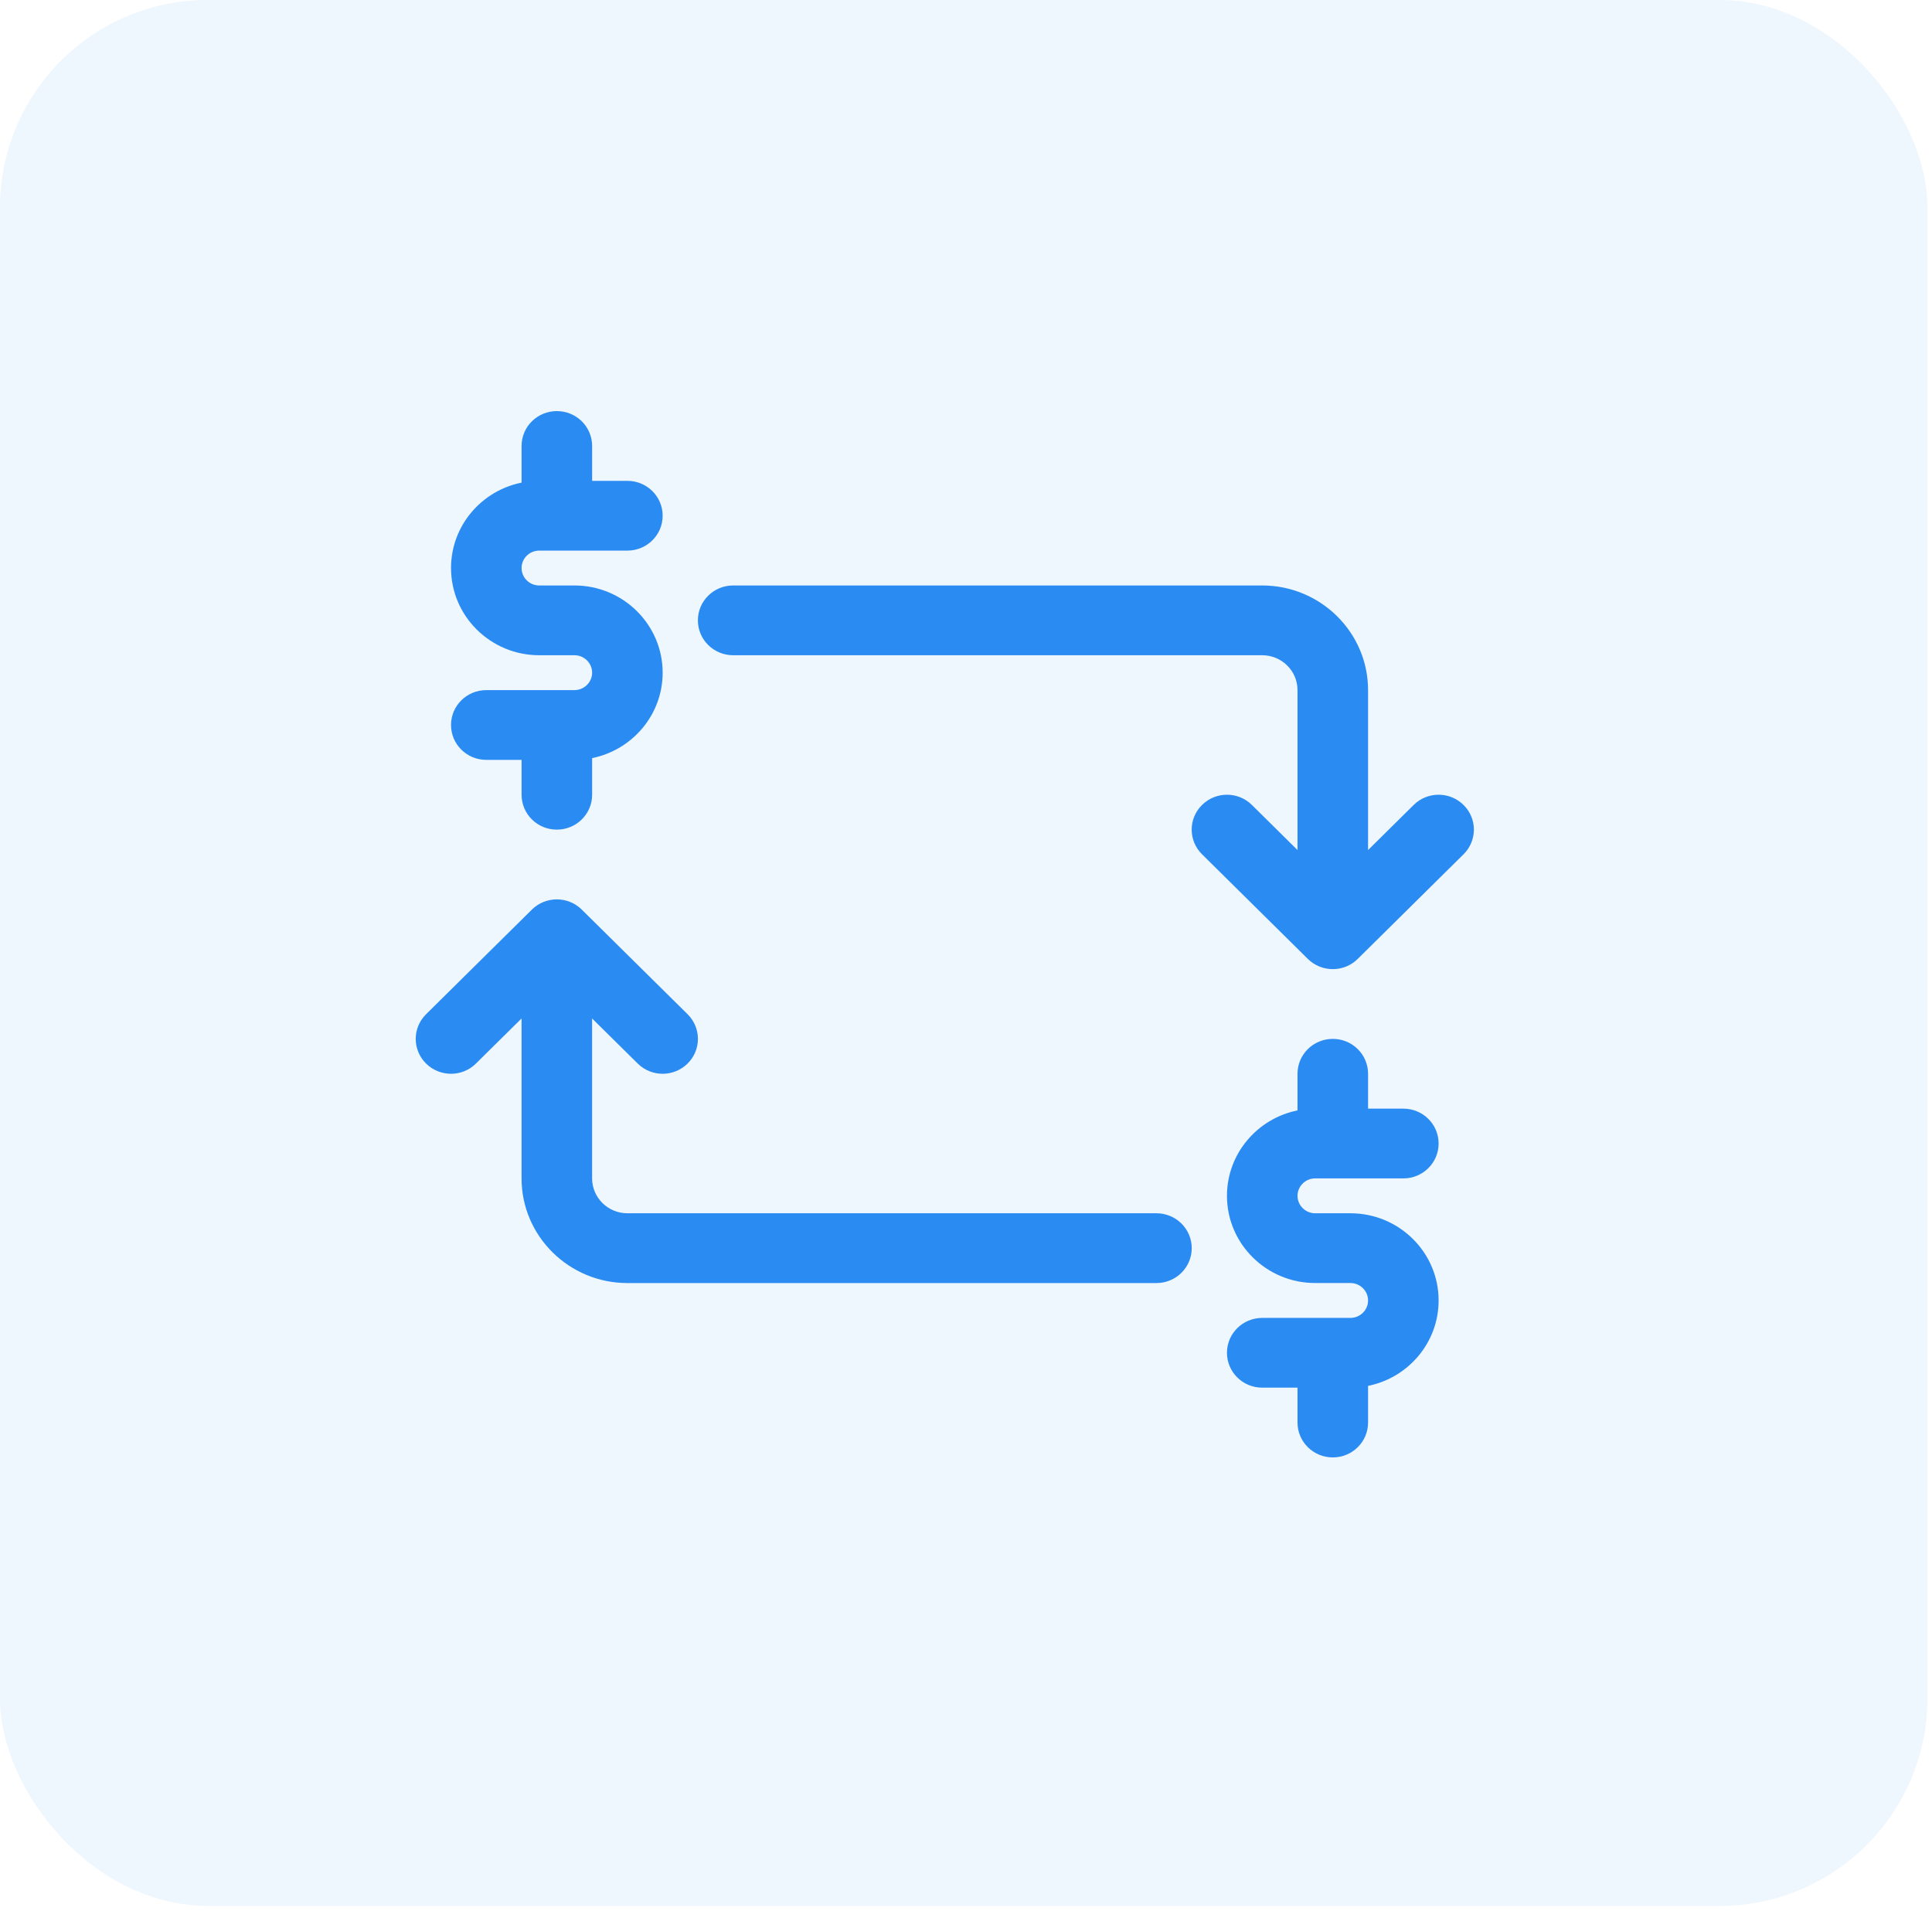 <svg width="93" height="92" viewBox="0 0 93 92" fill="none" xmlns="http://www.w3.org/2000/svg">
<rect opacity="0.1" width="92.781" height="91.749" rx="10" fill="#58A5F5"/>
<path fill-rule="evenodd" clip-rule="evenodd" d="M27.654 33.222H23.409C22.47 33.222 21.711 33.973 21.711 34.901C21.711 35.83 22.47 36.58 23.409 36.58H25.107V38.259C25.107 39.188 25.866 39.938 26.805 39.938C27.742 39.938 28.503 39.188 28.503 38.259V36.495C30.436 36.105 31.898 34.411 31.898 32.383C31.898 30.067 29.993 28.185 27.654 28.185H25.956C25.487 28.185 25.107 27.807 25.107 27.346C25.107 26.884 25.487 26.506 25.956 26.506H30.2C31.138 26.506 31.898 25.756 31.898 24.827C31.898 23.899 31.138 23.148 30.2 23.148H28.503V21.469C28.503 20.541 27.742 19.79 26.805 19.79C25.866 19.79 25.107 20.541 25.107 21.469V23.234C23.171 23.623 21.711 25.317 21.711 27.346C21.711 29.661 23.614 31.543 25.956 31.543H27.654C28.12 31.543 28.503 31.921 28.503 32.383C28.503 32.844 28.12 33.222 27.654 33.222Z" fill="#2A8BF2"/>
<path fill-rule="evenodd" clip-rule="evenodd" d="M55.668 58.407H30.2C29.264 58.407 28.502 57.655 28.502 56.728V49.029L30.697 51.199C31.361 51.856 32.434 51.856 33.098 51.199C33.762 50.543 33.762 49.482 33.098 48.825L28.004 43.788C27.34 43.132 26.267 43.132 25.603 43.788L20.51 48.825C19.846 49.482 19.846 50.543 20.51 51.199C21.174 51.856 22.247 51.856 22.91 51.199L25.106 49.029V56.728C25.106 59.505 27.391 61.766 30.2 61.766H55.668C56.605 61.766 57.366 61.015 57.366 60.087C57.366 59.158 56.605 58.407 55.668 58.407Z" fill="#2A8BF2"/>
<path fill-rule="evenodd" clip-rule="evenodd" d="M63.307 56.728H67.552C68.491 56.728 69.25 55.977 69.25 55.049C69.25 54.12 68.491 53.37 67.552 53.37H65.854V51.691C65.854 50.762 65.095 50.012 64.156 50.012C63.219 50.012 62.458 50.762 62.458 51.691V53.455C60.524 53.845 59.062 55.539 59.062 57.567C59.062 59.883 60.968 61.765 63.307 61.765H65.005C65.474 61.765 65.854 62.143 65.854 62.604C65.854 63.066 65.474 63.444 65.005 63.444H60.76C59.823 63.444 59.062 64.194 59.062 65.123C59.062 66.051 59.823 66.802 60.76 66.802H62.458V68.481C62.458 69.409 63.219 70.16 64.156 70.16C65.095 70.16 65.854 69.409 65.854 68.481V66.716C67.79 66.327 69.25 64.633 69.25 62.604C69.25 60.289 67.347 58.407 65.005 58.407H63.307C62.84 58.407 62.458 58.029 62.458 57.567C62.458 57.106 62.84 56.728 63.307 56.728Z" fill="#2A8BF2"/>
<path fill-rule="evenodd" clip-rule="evenodd" d="M70.45 38.751C69.786 38.094 68.713 38.094 68.049 38.751L65.854 40.922V33.222C65.854 30.445 63.568 28.185 60.76 28.185H35.292C34.354 28.185 33.594 28.935 33.594 29.864C33.594 30.792 34.354 31.543 35.292 31.543H60.76C61.695 31.543 62.458 32.295 62.458 33.222V40.922L60.262 38.751C59.599 38.094 58.526 38.094 57.862 38.751C57.198 39.407 57.198 40.468 57.862 41.125L62.955 46.162C63.619 46.818 64.692 46.818 65.356 46.162L70.45 41.125C71.114 40.468 71.114 39.407 70.45 38.751Z" fill="#2A8BF2"/>
</svg>
